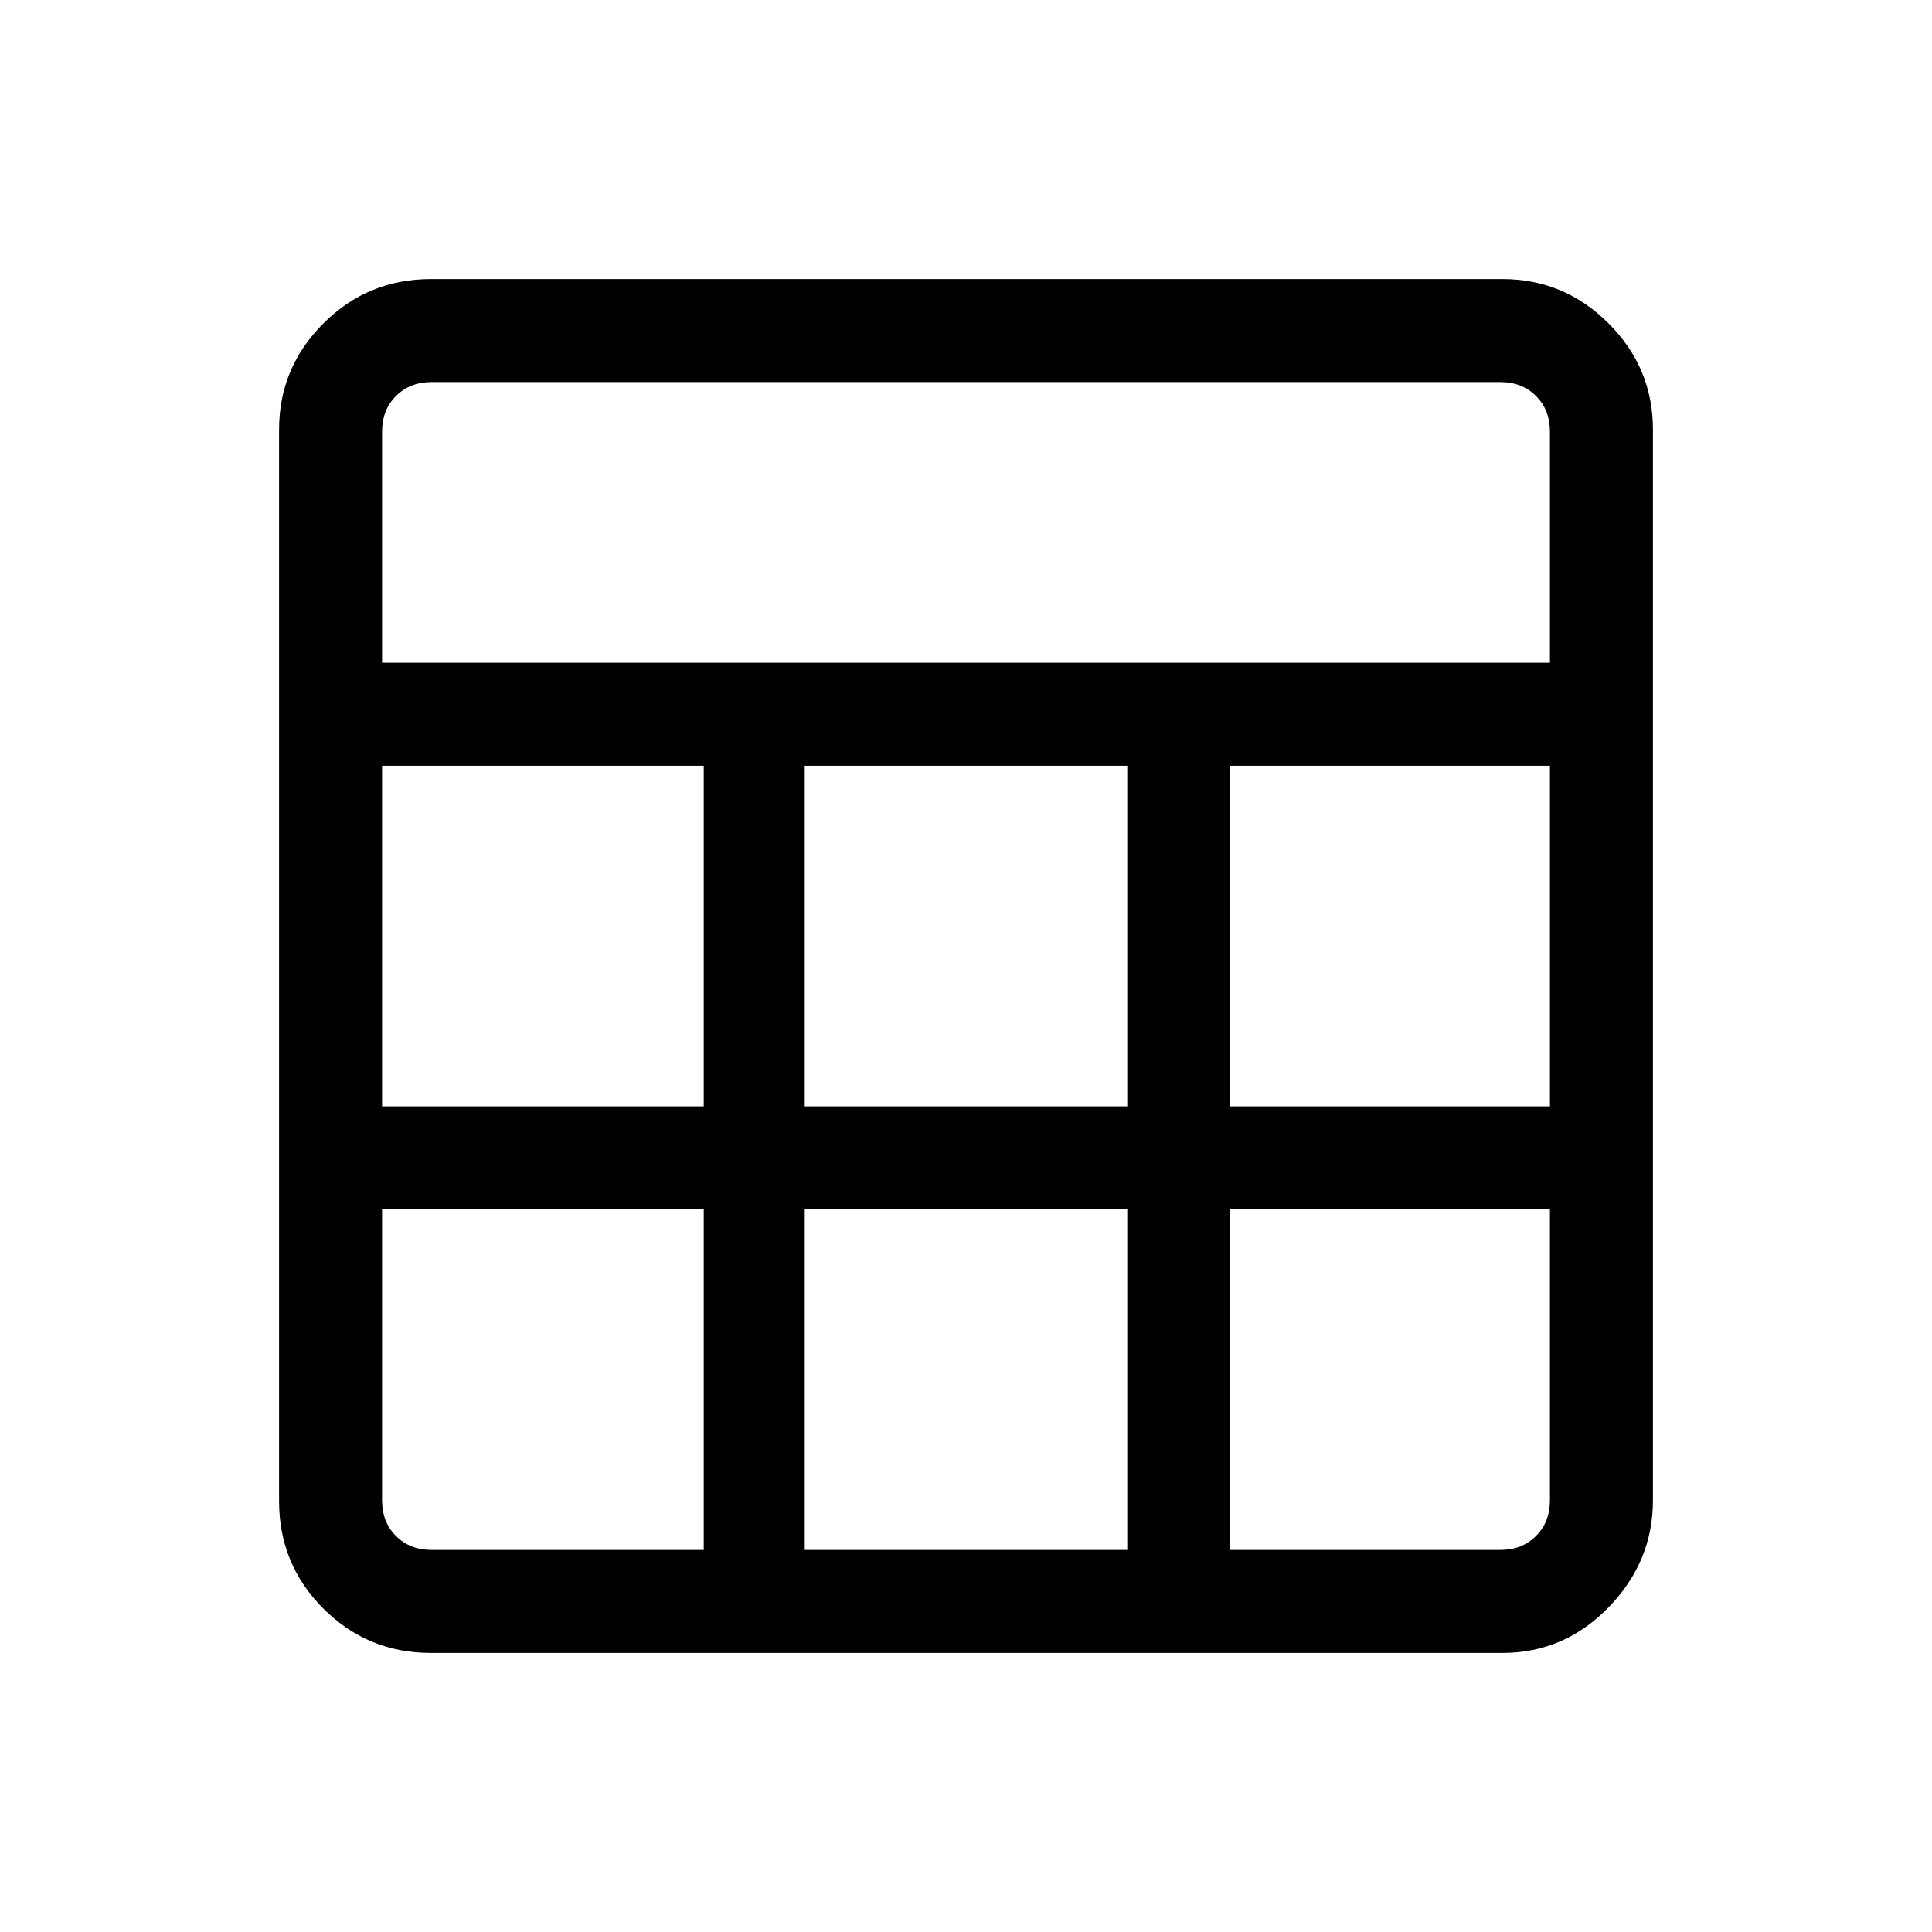 <svg xmlns="http://www.w3.org/2000/svg" height="40" viewBox="0 -960 960 960" width="40"><path d="M138.67-214.13v-532.41q0-30.72 22.02-52.75 22.02-22.04 53.44-22.04h532.41q30.72 0 52.75 22.04 22.04 22.03 22.04 52.75v532.08q0 30.44-22.04 53.12-22.03 22.67-52.75 22.67H214.13q-31.42 0-53.44-22.02-22.02-22.02-22.02-53.44Zm51.18-416.54h580.3v-114.87q0-10.77-6.92-17.69-6.92-6.92-17.69-6.92H214.46q-10.77 0-17.69 6.92-6.92 6.92-6.92 17.69v114.87Zm210.02 220.41h160.26v-169.23H399.87v169.23Zm0 220.41h160.26v-169.23H399.87v169.23ZM189.85-410.26h159.84v-169.23H189.85v169.23Zm421.12 0h159.18v-169.23H610.97v169.23ZM214.46-189.85h135.23v-169.23H189.85v144.62q0 10.77 6.92 17.69 6.92 6.92 17.69 6.92Zm396.51 0h134.57q10.77 0 17.69-6.92 6.92-6.92 6.92-17.69v-144.62H610.97v169.23Z"/></svg>